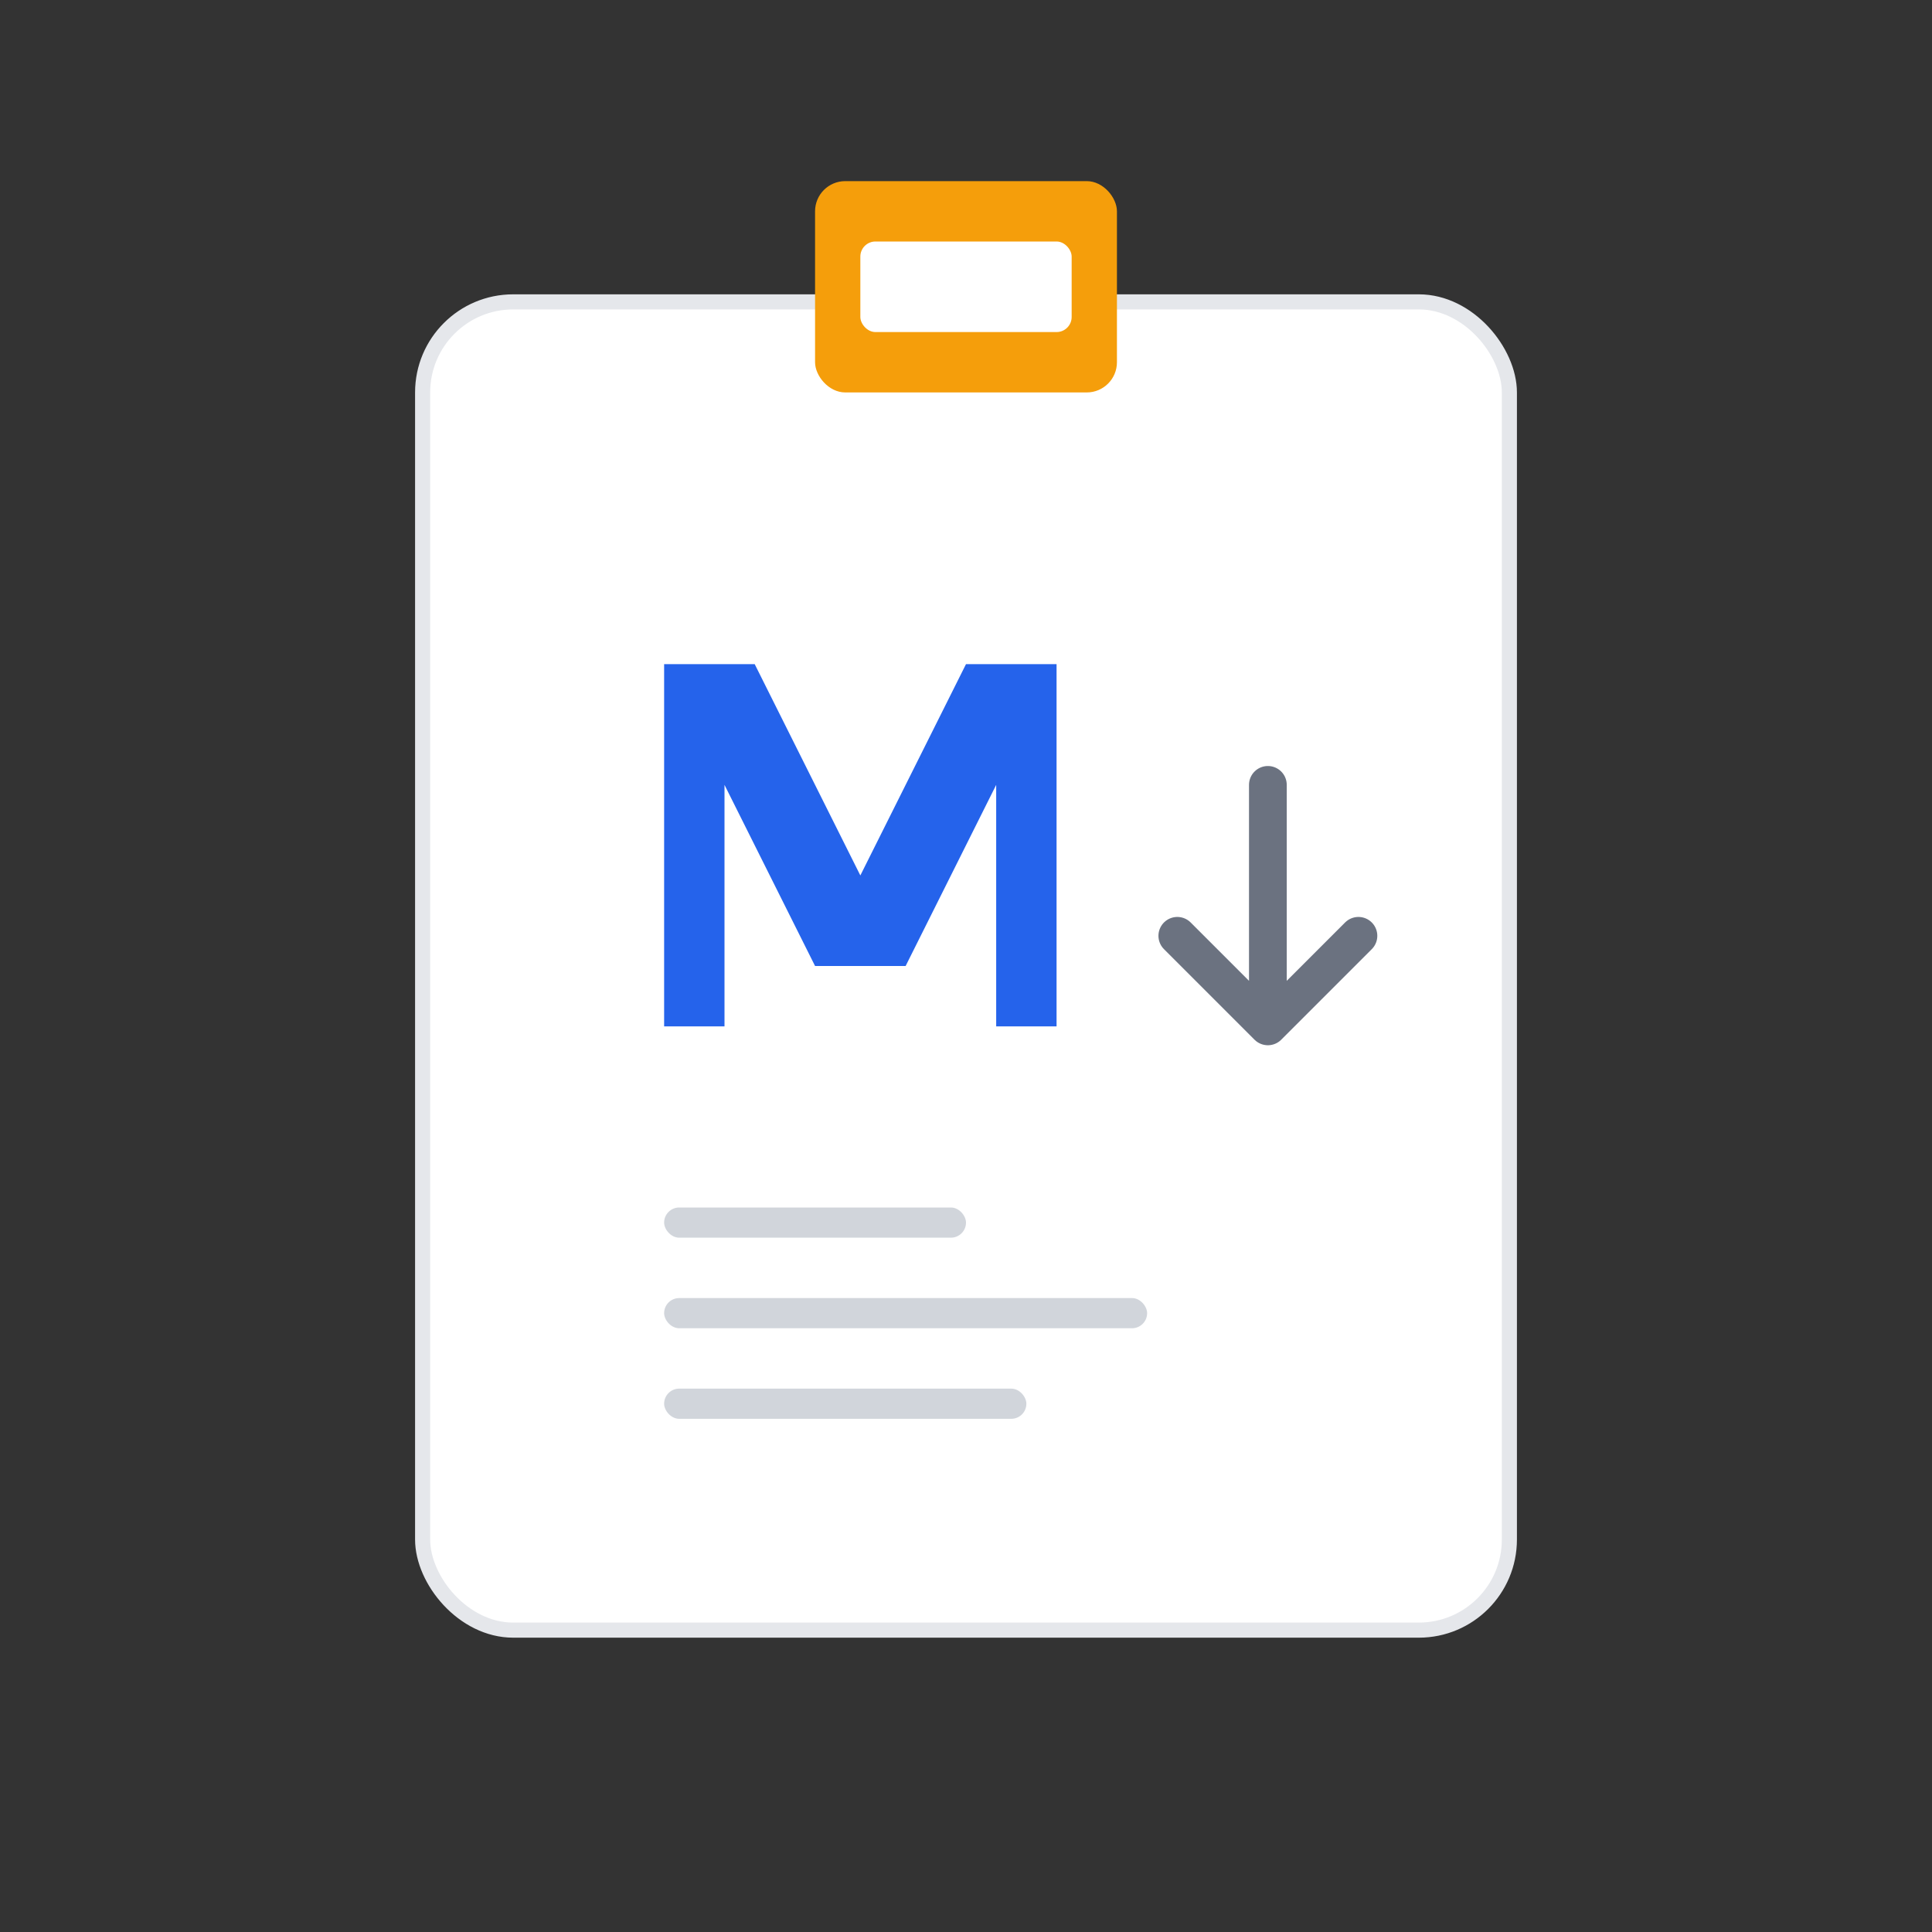 <svg width="128" height="128" viewBox="0 0 128 128" fill="none" xmlns="http://www.w3.org/2000/svg">
  <rect x="0" y="0" width="128" height="128" fill="#333333" stroke="none"/>
  <!-- Removed gradients for better PNG conversion -->

  <!-- Main document with shadow effect -->
  <rect x="28" y="20" width="72" height="88" rx="6" fill="white" stroke="#E5E7EB" stroke-width="1"/>

  <!-- Clipboard clip -->
  <rect x="54" y="12" width="20" height="14" rx="2" fill="#F59E0B"/>
  <rect x="57" y="16" width="14" height="6" rx="1" fill="white"/>

  <!-- Large "M" for Markdown -->
  <path d="M44 44 L44 68 L48 68 L48 52 L54 64 L60 64 L66 52 L66 68 L70 68 L70 44 L64 44 L57 58 L50 44 Z" fill="#2563EB" fill-rule="evenodd"/>

  <!-- Down arrow indicating clipping/downloading -->
  <g transform="translate(76, 52)">
    <path d="M8 0 L8 16 M2 10 L8 16 L14 10" stroke="#6B7280" stroke-width="2.5" stroke-linecap="round" stroke-linejoin="round"/>
  </g>

  <!-- Content lines -->
  <rect x="44" y="80" width="20" height="2" rx="1" fill="#D1D5DB"/>
  <rect x="44" y="86" width="32" height="2" rx="1" fill="#D1D5DB"/>
  <rect x="44" y="92" width="24" height="2" rx="1" fill="#D1D5DB"/>

</svg>